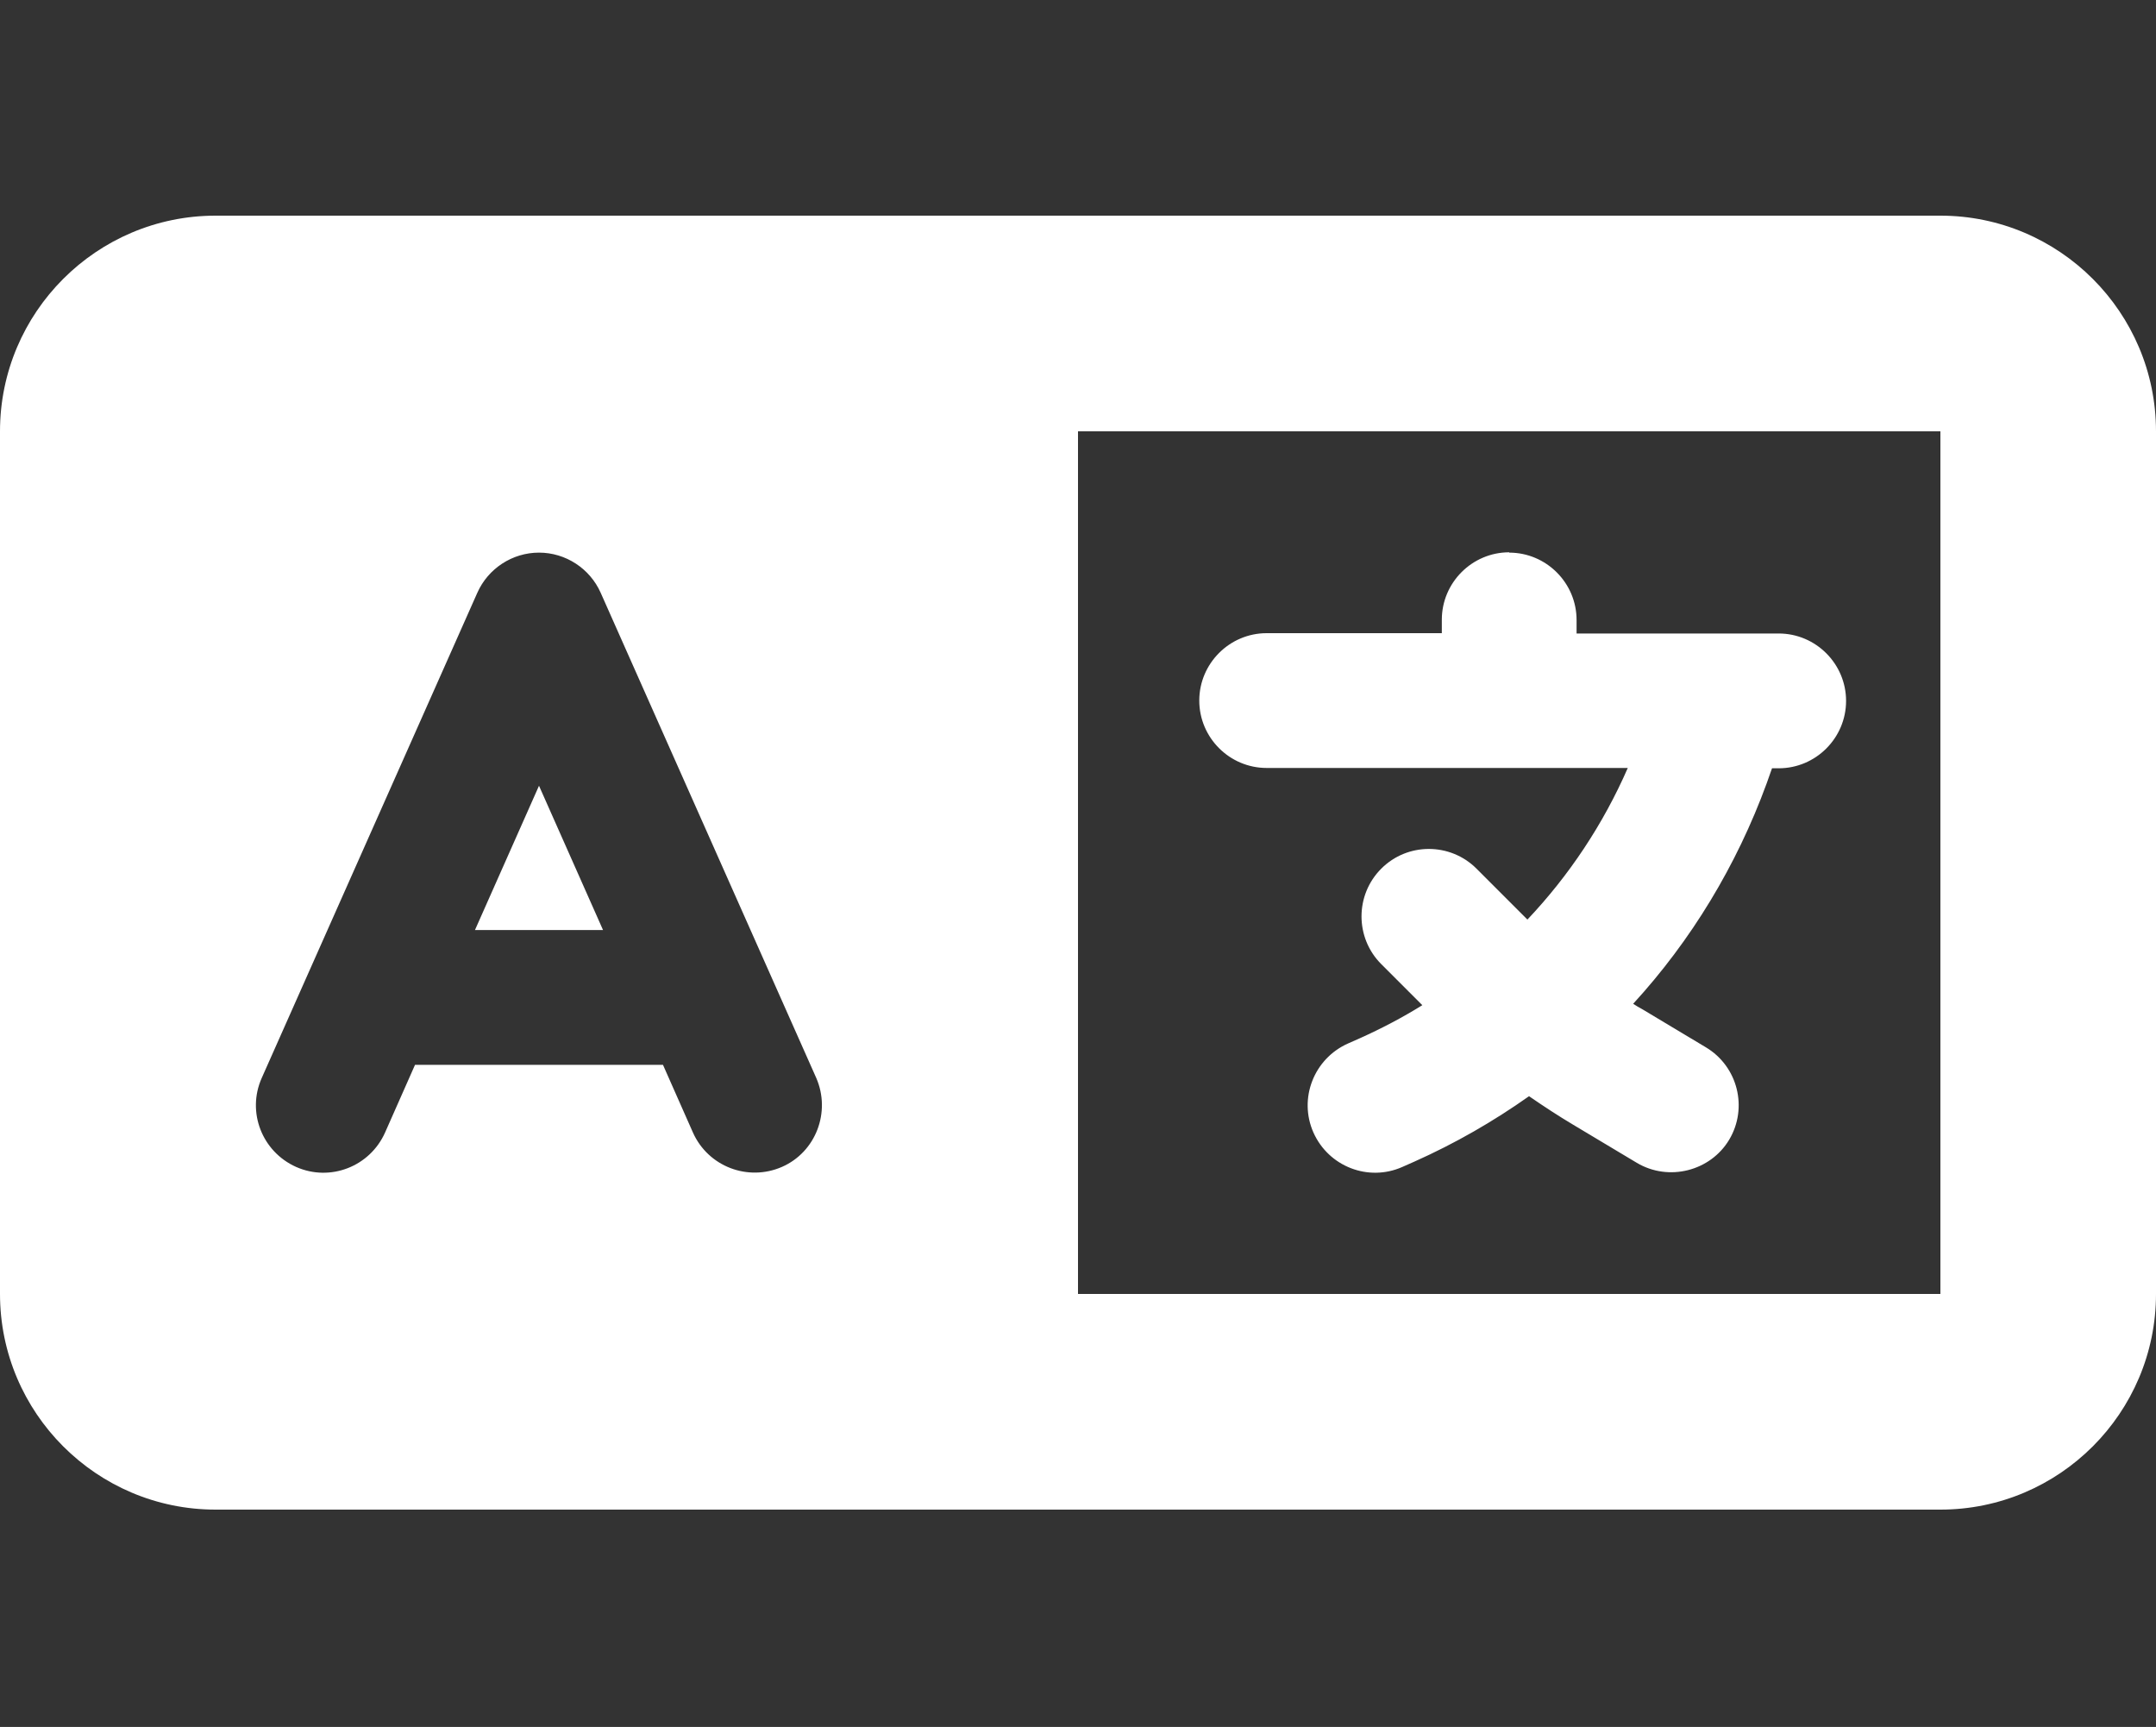 <?xml version="1.0" encoding="UTF-8" standalone="no"?>
<!DOCTYPE svg PUBLIC "-//W3C//DTD SVG 1.1//EN" "http://www.w3.org/Graphics/SVG/1.1/DTD/svg11.dtd">
<svg width="100%" height="100%" viewBox="0 0 512 410" version="1.1" xmlns="http://www.w3.org/2000/svg" xmlns:xlink="http://www.w3.org/1999/xlink" xml:space="preserve" xmlns:serif="http://www.serif.com/" style="fill-rule:evenodd;clip-rule:evenodd;stroke-linejoin:round;stroke-miterlimit:2;">
    <rect x="0" y="0" width="512" height="410" fill="#333333" stroke="none"/>
    <g transform="matrix(25.6,0,0,25.6,0,0)">
        <path d="M0,4C0,2.897 0.897,2 2,2L18,2C19.103,2 20,2.897 20,4L20,12C20,13.103 19.103,14 18,14L2,14C0.897,14 0,13.103 0,12L0,4ZM10,4L10,12L18,12L18,4L10,4ZM5.572,5.497C5.472,5.272 5.247,5.125 5,5.125C4.753,5.125 4.528,5.272 4.428,5.497L2.428,9.997C2.287,10.313 2.431,10.681 2.747,10.822C3.063,10.962 3.431,10.819 3.572,10.503L3.85,9.875L6.15,9.875L6.428,10.503C6.569,10.819 6.938,10.959 7.253,10.822C7.569,10.684 7.709,10.312 7.572,9.997L5.572,5.497ZM5,7.287L5.594,8.625L4.406,8.625L5,7.287ZM14,5.125C14.344,5.125 14.625,5.406 14.625,5.75L14.625,5.875L16.5,5.875C16.844,5.875 17.125,6.156 17.125,6.5C17.125,6.844 16.844,7.125 16.5,7.125L16.438,7.125L16.388,7.266C16.109,8.028 15.688,8.722 15.15,9.309C15.178,9.328 15.206,9.344 15.234,9.359L15.825,9.713C16.122,9.891 16.216,10.275 16.041,10.569C15.866,10.862 15.478,10.959 15.184,10.784L14.594,10.431C14.453,10.347 14.319,10.259 14.184,10.166C13.853,10.4 13.5,10.603 13.122,10.772L13.009,10.822C12.694,10.962 12.325,10.819 12.184,10.503C12.044,10.188 12.188,9.819 12.503,9.678L12.616,9.628C12.816,9.538 13.009,9.437 13.194,9.322L12.813,8.941C12.569,8.697 12.569,8.3 12.813,8.056C13.056,7.812 13.453,7.812 13.697,8.056L14.169,8.528C14.556,8.119 14.872,7.644 15.1,7.122L11.75,7.122C11.406,7.122 11.125,6.841 11.125,6.497C11.125,6.153 11.406,5.872 11.75,5.872L13.375,5.872L13.375,5.747C13.375,5.403 13.656,5.122 14,5.122L14,5.125Z" style="fill:white;fill-rule:nonzero;"/>
    </g>
</svg>
